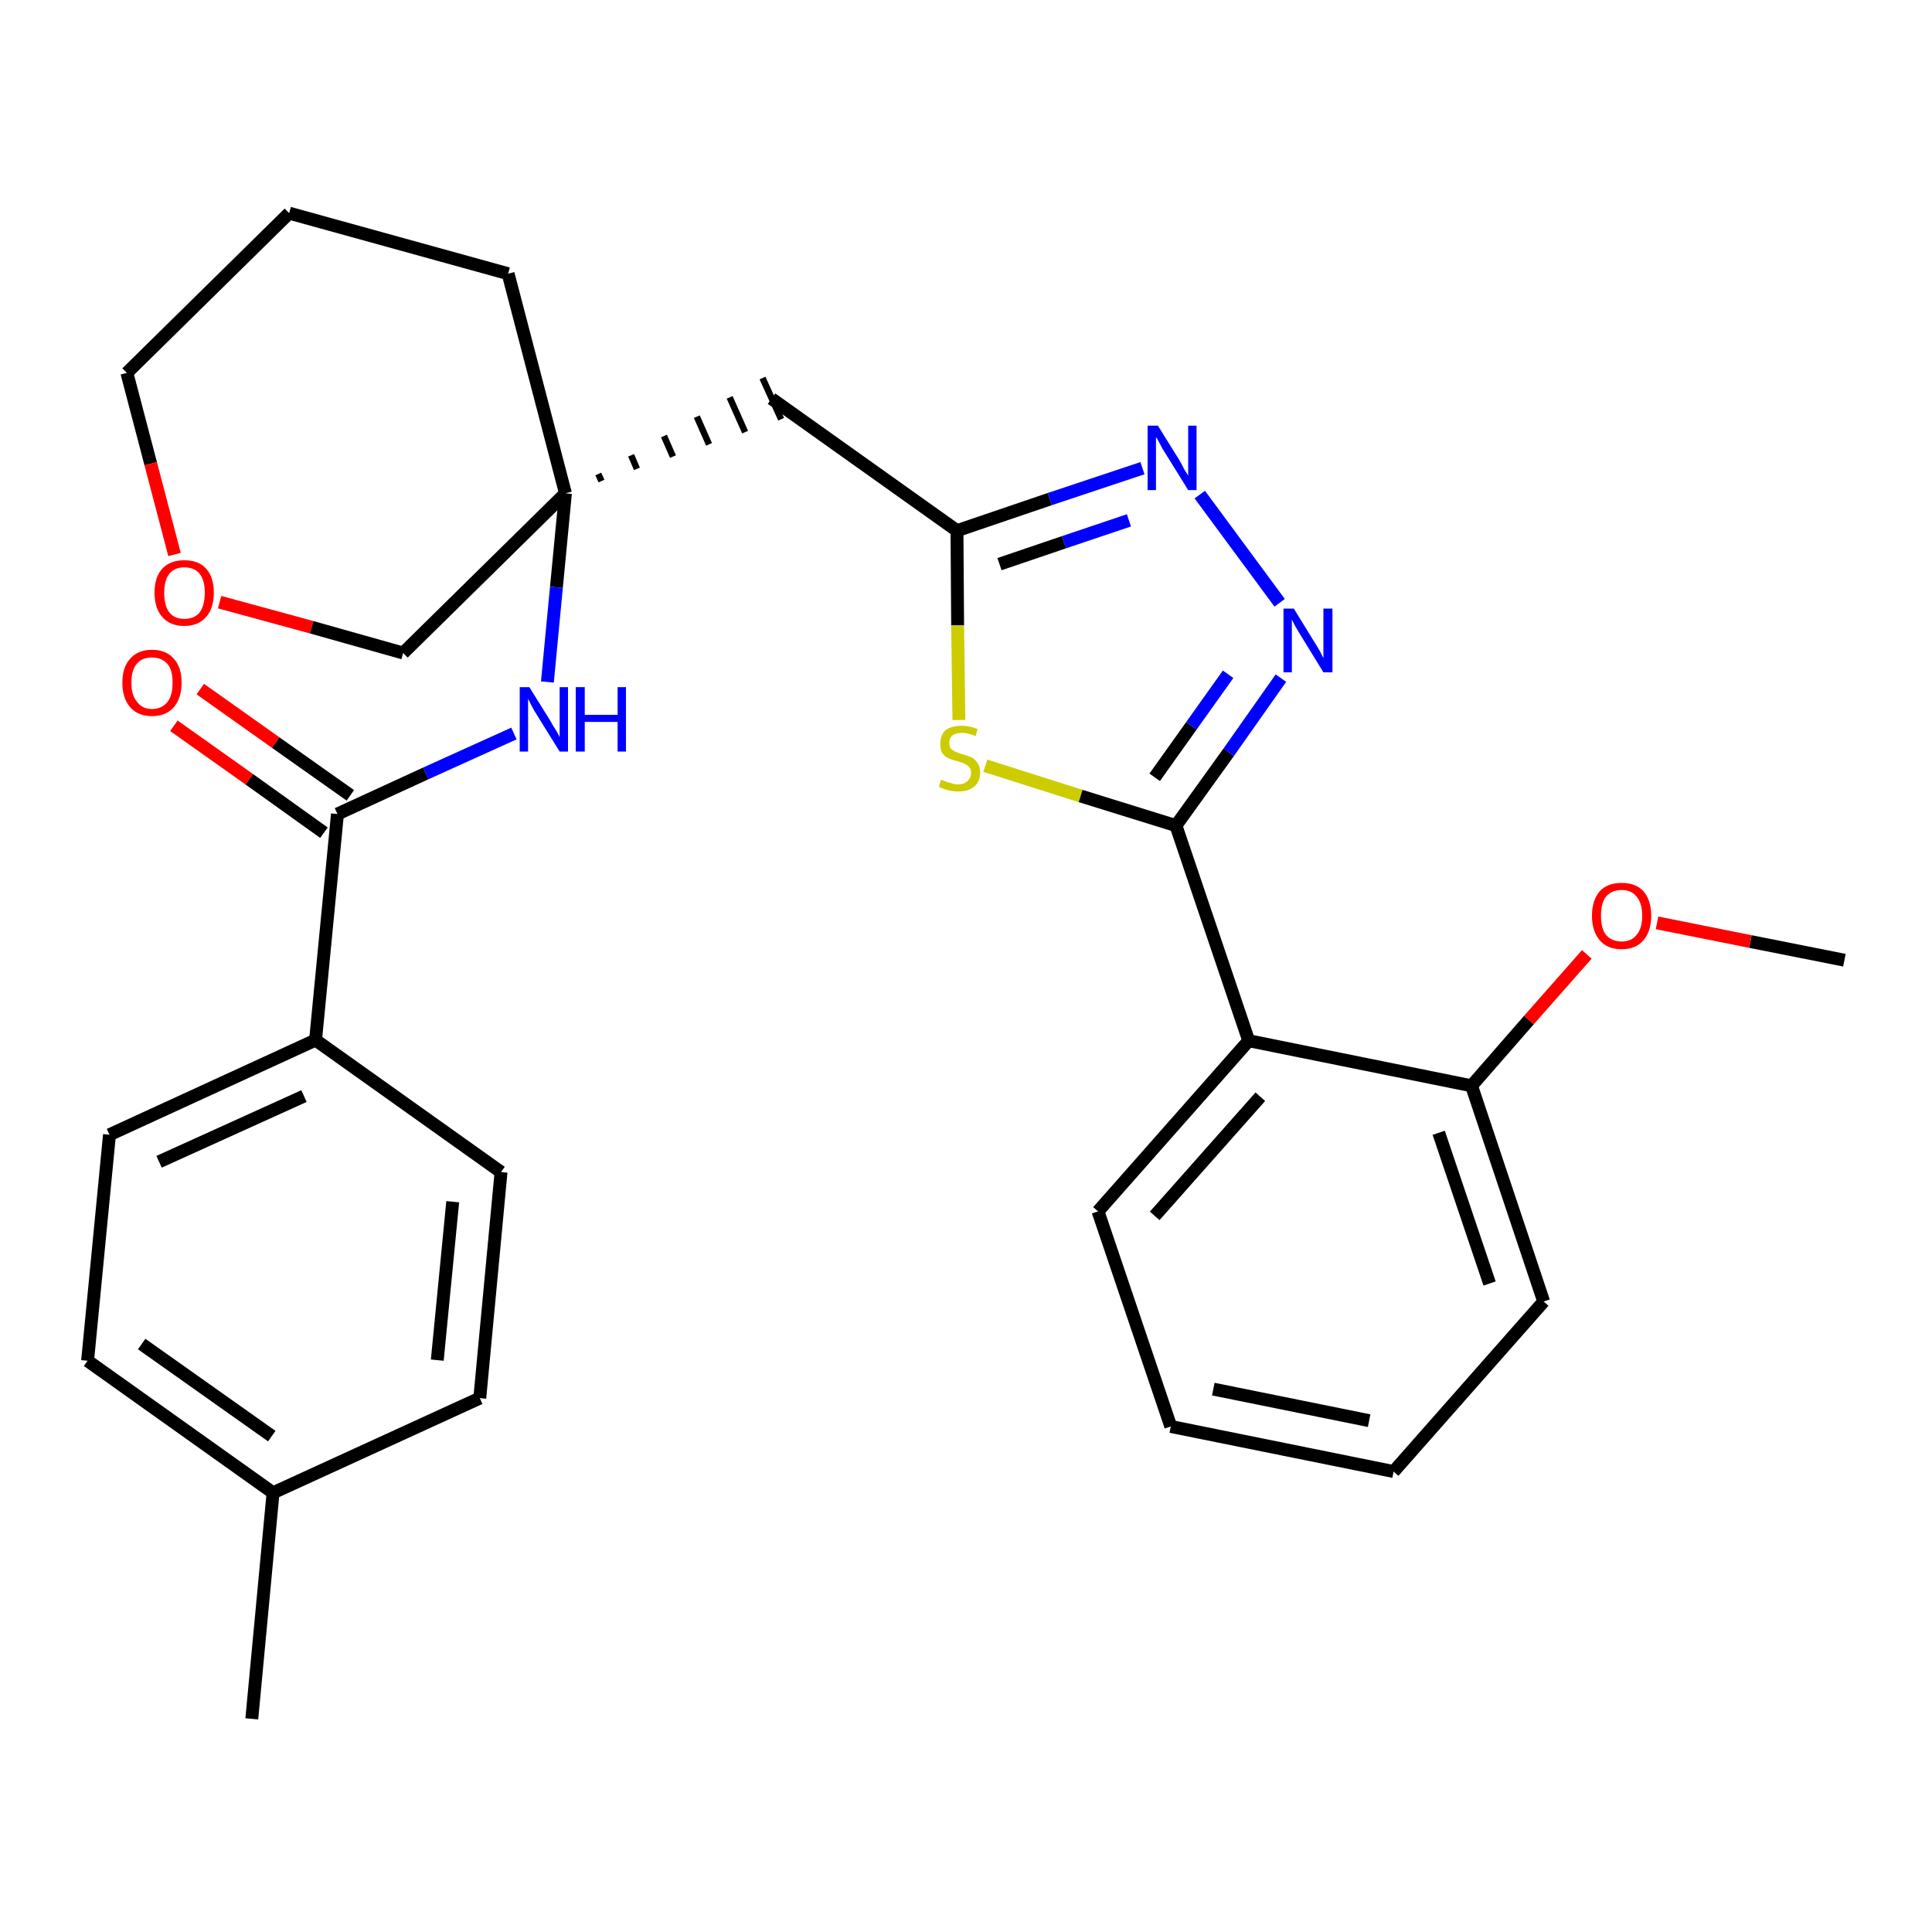 <?xml version='1.0' encoding='iso-8859-1'?>
<svg version='1.1' baseProfile='full'
              xmlns='http://www.w3.org/2000/svg'
                      xmlns:rdkit='http://www.rdkit.org/xml'
                      xmlns:xlink='http://www.w3.org/1999/xlink'
                  xml:space='preserve'
width='300px' height='300px' viewBox='0 0 300 300'>
<!-- END OF HEADER -->
<path class='bond-0 atom-0 atom-1' d='M 286.4,149.1 L 271.8,146.2' style='fill:none;fill-rule:evenodd;stroke:#000000;stroke-width:2.0px;stroke-linecap:butt;stroke-linejoin:miter;stroke-opacity:1' />
<path class='bond-0 atom-0 atom-1' d='M 271.8,146.2 L 257.3,143.3' style='fill:none;fill-rule:evenodd;stroke:#FF0000;stroke-width:2.0px;stroke-linecap:butt;stroke-linejoin:miter;stroke-opacity:1' />
<path class='bond-1 atom-1 atom-2' d='M 246.4,148.2 L 237.4,158.4' style='fill:none;fill-rule:evenodd;stroke:#FF0000;stroke-width:2.0px;stroke-linecap:butt;stroke-linejoin:miter;stroke-opacity:1' />
<path class='bond-1 atom-1 atom-2' d='M 237.4,158.4 L 228.5,168.6' style='fill:none;fill-rule:evenodd;stroke:#000000;stroke-width:2.0px;stroke-linecap:butt;stroke-linejoin:miter;stroke-opacity:1' />
<path class='bond-2 atom-2 atom-3' d='M 228.5,168.6 L 239.7,202.1' style='fill:none;fill-rule:evenodd;stroke:#000000;stroke-width:2.0px;stroke-linecap:butt;stroke-linejoin:miter;stroke-opacity:1' />
<path class='bond-2 atom-2 atom-3' d='M 223.4,175.9 L 231.3,199.3' style='fill:none;fill-rule:evenodd;stroke:#000000;stroke-width:2.0px;stroke-linecap:butt;stroke-linejoin:miter;stroke-opacity:1' />
<path class='bond-29 atom-7 atom-2' d='M 193.9,161.6 L 228.5,168.6' style='fill:none;fill-rule:evenodd;stroke:#000000;stroke-width:2.0px;stroke-linecap:butt;stroke-linejoin:miter;stroke-opacity:1' />
<path class='bond-3 atom-3 atom-4' d='M 239.7,202.1 L 216.4,228.5' style='fill:none;fill-rule:evenodd;stroke:#000000;stroke-width:2.0px;stroke-linecap:butt;stroke-linejoin:miter;stroke-opacity:1' />
<path class='bond-4 atom-4 atom-5' d='M 216.4,228.5 L 181.8,221.5' style='fill:none;fill-rule:evenodd;stroke:#000000;stroke-width:2.0px;stroke-linecap:butt;stroke-linejoin:miter;stroke-opacity:1' />
<path class='bond-4 atom-4 atom-5' d='M 212.6,220.6 L 188.4,215.7' style='fill:none;fill-rule:evenodd;stroke:#000000;stroke-width:2.0px;stroke-linecap:butt;stroke-linejoin:miter;stroke-opacity:1' />
<path class='bond-5 atom-5 atom-6' d='M 181.8,221.5 L 170.5,188.1' style='fill:none;fill-rule:evenodd;stroke:#000000;stroke-width:2.0px;stroke-linecap:butt;stroke-linejoin:miter;stroke-opacity:1' />
<path class='bond-6 atom-6 atom-7' d='M 170.5,188.1 L 193.9,161.6' style='fill:none;fill-rule:evenodd;stroke:#000000;stroke-width:2.0px;stroke-linecap:butt;stroke-linejoin:miter;stroke-opacity:1' />
<path class='bond-6 atom-6 atom-7' d='M 179.3,188.8 L 195.7,170.3' style='fill:none;fill-rule:evenodd;stroke:#000000;stroke-width:2.0px;stroke-linecap:butt;stroke-linejoin:miter;stroke-opacity:1' />
<path class='bond-7 atom-7 atom-8' d='M 193.9,161.6 L 182.6,128.2' style='fill:none;fill-rule:evenodd;stroke:#000000;stroke-width:2.0px;stroke-linecap:butt;stroke-linejoin:miter;stroke-opacity:1' />
<path class='bond-8 atom-8 atom-9' d='M 182.6,128.2 L 190.8,116.8' style='fill:none;fill-rule:evenodd;stroke:#000000;stroke-width:2.0px;stroke-linecap:butt;stroke-linejoin:miter;stroke-opacity:1' />
<path class='bond-8 atom-8 atom-9' d='M 190.8,116.8 L 198.9,105.3' style='fill:none;fill-rule:evenodd;stroke:#0000FF;stroke-width:2.0px;stroke-linecap:butt;stroke-linejoin:miter;stroke-opacity:1' />
<path class='bond-8 atom-8 atom-9' d='M 179.3,120.7 L 185.0,112.7' style='fill:none;fill-rule:evenodd;stroke:#000000;stroke-width:2.0px;stroke-linecap:butt;stroke-linejoin:miter;stroke-opacity:1' />
<path class='bond-8 atom-8 atom-9' d='M 185.0,112.7 L 190.7,104.7' style='fill:none;fill-rule:evenodd;stroke:#0000FF;stroke-width:2.0px;stroke-linecap:butt;stroke-linejoin:miter;stroke-opacity:1' />
<path class='bond-30 atom-29 atom-8' d='M 153.0,118.9 L 167.8,123.6' style='fill:none;fill-rule:evenodd;stroke:#CCCC00;stroke-width:2.0px;stroke-linecap:butt;stroke-linejoin:miter;stroke-opacity:1' />
<path class='bond-30 atom-29 atom-8' d='M 167.8,123.6 L 182.6,128.2' style='fill:none;fill-rule:evenodd;stroke:#000000;stroke-width:2.0px;stroke-linecap:butt;stroke-linejoin:miter;stroke-opacity:1' />
<path class='bond-9 atom-9 atom-10' d='M 198.7,93.6 L 186.3,76.8' style='fill:none;fill-rule:evenodd;stroke:#0000FF;stroke-width:2.0px;stroke-linecap:butt;stroke-linejoin:miter;stroke-opacity:1' />
<path class='bond-10 atom-10 atom-11' d='M 177.4,72.7 L 163.0,77.5' style='fill:none;fill-rule:evenodd;stroke:#0000FF;stroke-width:2.0px;stroke-linecap:butt;stroke-linejoin:miter;stroke-opacity:1' />
<path class='bond-10 atom-10 atom-11' d='M 163.0,77.5 L 148.6,82.4' style='fill:none;fill-rule:evenodd;stroke:#000000;stroke-width:2.0px;stroke-linecap:butt;stroke-linejoin:miter;stroke-opacity:1' />
<path class='bond-10 atom-10 atom-11' d='M 175.3,80.8 L 165.2,84.2' style='fill:none;fill-rule:evenodd;stroke:#0000FF;stroke-width:2.0px;stroke-linecap:butt;stroke-linejoin:miter;stroke-opacity:1' />
<path class='bond-10 atom-10 atom-11' d='M 165.2,84.2 L 155.2,87.6' style='fill:none;fill-rule:evenodd;stroke:#000000;stroke-width:2.0px;stroke-linecap:butt;stroke-linejoin:miter;stroke-opacity:1' />
<path class='bond-11 atom-11 atom-12' d='M 148.6,82.4 L 119.8,61.9' style='fill:none;fill-rule:evenodd;stroke:#000000;stroke-width:2.0px;stroke-linecap:butt;stroke-linejoin:miter;stroke-opacity:1' />
<path class='bond-28 atom-11 atom-29' d='M 148.6,82.4 L 148.7,97.1' style='fill:none;fill-rule:evenodd;stroke:#000000;stroke-width:2.0px;stroke-linecap:butt;stroke-linejoin:miter;stroke-opacity:1' />
<path class='bond-28 atom-11 atom-29' d='M 148.7,97.1 L 148.9,111.8' style='fill:none;fill-rule:evenodd;stroke:#CCCC00;stroke-width:2.0px;stroke-linecap:butt;stroke-linejoin:miter;stroke-opacity:1' />
<path class='bond-12 atom-13 atom-12' d='M 93.4,74.7 L 92.9,73.6' style='fill:none;fill-rule:evenodd;stroke:#000000;stroke-width:1.0px;stroke-linecap:butt;stroke-linejoin:miter;stroke-opacity:1' />
<path class='bond-12 atom-13 atom-12' d='M 98.9,72.8 L 98.0,70.7' style='fill:none;fill-rule:evenodd;stroke:#000000;stroke-width:1.0px;stroke-linecap:butt;stroke-linejoin:miter;stroke-opacity:1' />
<path class='bond-12 atom-13 atom-12' d='M 104.5,70.9 L 103.1,67.7' style='fill:none;fill-rule:evenodd;stroke:#000000;stroke-width:1.0px;stroke-linecap:butt;stroke-linejoin:miter;stroke-opacity:1' />
<path class='bond-12 atom-13 atom-12' d='M 110.1,69.0 L 108.2,64.7' style='fill:none;fill-rule:evenodd;stroke:#000000;stroke-width:1.0px;stroke-linecap:butt;stroke-linejoin:miter;stroke-opacity:1' />
<path class='bond-12 atom-13 atom-12' d='M 115.7,67.1 L 113.3,61.7' style='fill:none;fill-rule:evenodd;stroke:#000000;stroke-width:1.0px;stroke-linecap:butt;stroke-linejoin:miter;stroke-opacity:1' />
<path class='bond-12 atom-13 atom-12' d='M 121.3,65.1 L 118.4,58.7' style='fill:none;fill-rule:evenodd;stroke:#000000;stroke-width:1.0px;stroke-linecap:butt;stroke-linejoin:miter;stroke-opacity:1' />
<path class='bond-13 atom-13 atom-14' d='M 87.8,76.6 L 86.4,91.2' style='fill:none;fill-rule:evenodd;stroke:#000000;stroke-width:2.0px;stroke-linecap:butt;stroke-linejoin:miter;stroke-opacity:1' />
<path class='bond-13 atom-13 atom-14' d='M 86.4,91.2 L 85.0,105.9' style='fill:none;fill-rule:evenodd;stroke:#0000FF;stroke-width:2.0px;stroke-linecap:butt;stroke-linejoin:miter;stroke-opacity:1' />
<path class='bond-23 atom-13 atom-24' d='M 87.8,76.6 L 78.9,42.5' style='fill:none;fill-rule:evenodd;stroke:#000000;stroke-width:2.0px;stroke-linecap:butt;stroke-linejoin:miter;stroke-opacity:1' />
<path class='bond-31 atom-28 atom-13' d='M 62.6,101.4 L 87.8,76.6' style='fill:none;fill-rule:evenodd;stroke:#000000;stroke-width:2.0px;stroke-linecap:butt;stroke-linejoin:miter;stroke-opacity:1' />
<path class='bond-14 atom-14 atom-15' d='M 79.8,113.9 L 66.1,120.1' style='fill:none;fill-rule:evenodd;stroke:#0000FF;stroke-width:2.0px;stroke-linecap:butt;stroke-linejoin:miter;stroke-opacity:1' />
<path class='bond-14 atom-14 atom-15' d='M 66.1,120.1 L 52.4,126.4' style='fill:none;fill-rule:evenodd;stroke:#000000;stroke-width:2.0px;stroke-linecap:butt;stroke-linejoin:miter;stroke-opacity:1' />
<path class='bond-15 atom-15 atom-16' d='M 54.4,123.5 L 42.8,115.3' style='fill:none;fill-rule:evenodd;stroke:#000000;stroke-width:2.0px;stroke-linecap:butt;stroke-linejoin:miter;stroke-opacity:1' />
<path class='bond-15 atom-15 atom-16' d='M 42.8,115.3 L 31.1,107.0' style='fill:none;fill-rule:evenodd;stroke:#FF0000;stroke-width:2.0px;stroke-linecap:butt;stroke-linejoin:miter;stroke-opacity:1' />
<path class='bond-15 atom-15 atom-16' d='M 50.3,129.3 L 38.7,121.0' style='fill:none;fill-rule:evenodd;stroke:#000000;stroke-width:2.0px;stroke-linecap:butt;stroke-linejoin:miter;stroke-opacity:1' />
<path class='bond-15 atom-15 atom-16' d='M 38.7,121.0 L 27.0,112.7' style='fill:none;fill-rule:evenodd;stroke:#FF0000;stroke-width:2.0px;stroke-linecap:butt;stroke-linejoin:miter;stroke-opacity:1' />
<path class='bond-16 atom-15 atom-17' d='M 52.4,126.4 L 49.0,161.5' style='fill:none;fill-rule:evenodd;stroke:#000000;stroke-width:2.0px;stroke-linecap:butt;stroke-linejoin:miter;stroke-opacity:1' />
<path class='bond-17 atom-17 atom-18' d='M 49.0,161.5 L 17.0,176.2' style='fill:none;fill-rule:evenodd;stroke:#000000;stroke-width:2.0px;stroke-linecap:butt;stroke-linejoin:miter;stroke-opacity:1' />
<path class='bond-17 atom-17 atom-18' d='M 47.2,170.2 L 24.7,180.4' style='fill:none;fill-rule:evenodd;stroke:#000000;stroke-width:2.0px;stroke-linecap:butt;stroke-linejoin:miter;stroke-opacity:1' />
<path class='bond-32 atom-23 atom-17' d='M 77.8,182.0 L 49.0,161.5' style='fill:none;fill-rule:evenodd;stroke:#000000;stroke-width:2.0px;stroke-linecap:butt;stroke-linejoin:miter;stroke-opacity:1' />
<path class='bond-18 atom-18 atom-19' d='M 17.0,176.2 L 13.6,211.3' style='fill:none;fill-rule:evenodd;stroke:#000000;stroke-width:2.0px;stroke-linecap:butt;stroke-linejoin:miter;stroke-opacity:1' />
<path class='bond-19 atom-19 atom-20' d='M 13.6,211.3 L 42.4,231.8' style='fill:none;fill-rule:evenodd;stroke:#000000;stroke-width:2.0px;stroke-linecap:butt;stroke-linejoin:miter;stroke-opacity:1' />
<path class='bond-19 atom-19 atom-20' d='M 22.0,208.7 L 42.2,223.0' style='fill:none;fill-rule:evenodd;stroke:#000000;stroke-width:2.0px;stroke-linecap:butt;stroke-linejoin:miter;stroke-opacity:1' />
<path class='bond-20 atom-20 atom-21' d='M 42.4,231.8 L 39.1,266.9' style='fill:none;fill-rule:evenodd;stroke:#000000;stroke-width:2.0px;stroke-linecap:butt;stroke-linejoin:miter;stroke-opacity:1' />
<path class='bond-21 atom-20 atom-22' d='M 42.4,231.8 L 74.5,217.1' style='fill:none;fill-rule:evenodd;stroke:#000000;stroke-width:2.0px;stroke-linecap:butt;stroke-linejoin:miter;stroke-opacity:1' />
<path class='bond-22 atom-22 atom-23' d='M 74.5,217.1 L 77.8,182.0' style='fill:none;fill-rule:evenodd;stroke:#000000;stroke-width:2.0px;stroke-linecap:butt;stroke-linejoin:miter;stroke-opacity:1' />
<path class='bond-22 atom-22 atom-23' d='M 67.9,211.2 L 70.3,186.6' style='fill:none;fill-rule:evenodd;stroke:#000000;stroke-width:2.0px;stroke-linecap:butt;stroke-linejoin:miter;stroke-opacity:1' />
<path class='bond-24 atom-24 atom-25' d='M 78.9,42.5 L 44.9,33.1' style='fill:none;fill-rule:evenodd;stroke:#000000;stroke-width:2.0px;stroke-linecap:butt;stroke-linejoin:miter;stroke-opacity:1' />
<path class='bond-25 atom-25 atom-26' d='M 44.9,33.1 L 19.7,57.9' style='fill:none;fill-rule:evenodd;stroke:#000000;stroke-width:2.0px;stroke-linecap:butt;stroke-linejoin:miter;stroke-opacity:1' />
<path class='bond-26 atom-26 atom-27' d='M 19.7,57.9 L 23.4,72.0' style='fill:none;fill-rule:evenodd;stroke:#000000;stroke-width:2.0px;stroke-linecap:butt;stroke-linejoin:miter;stroke-opacity:1' />
<path class='bond-26 atom-26 atom-27' d='M 23.4,72.0 L 27.1,86.1' style='fill:none;fill-rule:evenodd;stroke:#FF0000;stroke-width:2.0px;stroke-linecap:butt;stroke-linejoin:miter;stroke-opacity:1' />
<path class='bond-27 atom-27 atom-28' d='M 34.1,93.5 L 48.4,97.4' style='fill:none;fill-rule:evenodd;stroke:#FF0000;stroke-width:2.0px;stroke-linecap:butt;stroke-linejoin:miter;stroke-opacity:1' />
<path class='bond-27 atom-27 atom-28' d='M 48.4,97.4 L 62.6,101.4' style='fill:none;fill-rule:evenodd;stroke:#000000;stroke-width:2.0px;stroke-linecap:butt;stroke-linejoin:miter;stroke-opacity:1' />
<path  class='atom-1' d='M 247.2 142.2
Q 247.2 139.8, 248.4 138.4
Q 249.6 137.1, 251.8 137.1
Q 254.0 137.1, 255.2 138.4
Q 256.4 139.8, 256.4 142.2
Q 256.4 144.6, 255.2 146.0
Q 254.0 147.4, 251.8 147.4
Q 249.6 147.4, 248.4 146.0
Q 247.2 144.6, 247.2 142.2
M 251.8 146.2
Q 253.3 146.2, 254.1 145.2
Q 255.0 144.2, 255.0 142.2
Q 255.0 140.2, 254.1 139.2
Q 253.3 138.2, 251.8 138.2
Q 250.3 138.2, 249.4 139.2
Q 248.6 140.2, 248.6 142.2
Q 248.6 144.2, 249.4 145.2
Q 250.3 146.2, 251.8 146.2
' fill='#FF0000'/>
<path  class='atom-9' d='M 200.9 94.5
L 204.1 99.7
Q 204.5 100.3, 205.0 101.2
Q 205.5 102.2, 205.5 102.2
L 205.5 94.5
L 206.9 94.5
L 206.9 104.4
L 205.5 104.4
L 202.0 98.7
Q 201.6 98.0, 201.1 97.2
Q 200.7 96.4, 200.6 96.2
L 200.6 104.4
L 199.3 104.4
L 199.3 94.5
L 200.9 94.5
' fill='#0000FF'/>
<path  class='atom-10' d='M 179.8 66.1
L 183.1 71.4
Q 183.4 71.9, 183.9 72.9
Q 184.5 73.8, 184.5 73.9
L 184.5 66.1
L 185.8 66.1
L 185.8 76.1
L 184.5 76.1
L 180.9 70.3
Q 180.5 69.7, 180.1 68.9
Q 179.7 68.1, 179.5 67.9
L 179.5 76.1
L 178.2 76.1
L 178.2 66.1
L 179.8 66.1
' fill='#0000FF'/>
<path  class='atom-14' d='M 82.2 106.7
L 85.5 112.0
Q 85.8 112.6, 86.4 113.5
Q 86.9 114.4, 86.9 114.5
L 86.9 106.7
L 88.2 106.7
L 88.2 116.7
L 86.9 116.7
L 83.3 110.9
Q 82.9 110.3, 82.5 109.5
Q 82.1 108.7, 82.0 108.5
L 82.0 116.7
L 80.7 116.7
L 80.7 106.7
L 82.2 106.7
' fill='#0000FF'/>
<path  class='atom-14' d='M 89.4 106.7
L 90.8 106.7
L 90.8 111.0
L 95.9 111.0
L 95.9 106.7
L 97.2 106.7
L 97.2 116.7
L 95.9 116.7
L 95.9 112.1
L 90.8 112.1
L 90.8 116.7
L 89.4 116.7
L 89.4 106.7
' fill='#0000FF'/>
<path  class='atom-16' d='M 19.0 106.0
Q 19.0 103.6, 20.2 102.3
Q 21.4 100.9, 23.6 100.9
Q 25.8 100.9, 27.0 102.3
Q 28.2 103.6, 28.2 106.0
Q 28.2 108.4, 27.0 109.8
Q 25.8 111.2, 23.6 111.2
Q 21.4 111.2, 20.2 109.8
Q 19.0 108.4, 19.0 106.0
M 23.6 110.1
Q 25.1 110.1, 26.0 109.0
Q 26.8 108.0, 26.8 106.0
Q 26.8 104.0, 26.0 103.1
Q 25.1 102.1, 23.6 102.1
Q 22.1 102.1, 21.3 103.0
Q 20.4 104.0, 20.4 106.0
Q 20.4 108.0, 21.3 109.0
Q 22.1 110.1, 23.6 110.1
' fill='#FF0000'/>
<path  class='atom-27' d='M 24.0 92.0
Q 24.0 89.6, 25.2 88.3
Q 26.4 87.0, 28.6 87.0
Q 30.9 87.0, 32.0 88.3
Q 33.2 89.6, 33.2 92.0
Q 33.2 94.5, 32.0 95.8
Q 30.8 97.2, 28.6 97.2
Q 26.4 97.2, 25.2 95.8
Q 24.0 94.5, 24.0 92.0
M 28.6 96.1
Q 30.2 96.1, 31.0 95.1
Q 31.8 94.0, 31.8 92.0
Q 31.8 90.1, 31.0 89.1
Q 30.2 88.1, 28.6 88.1
Q 27.1 88.1, 26.3 89.1
Q 25.5 90.1, 25.5 92.0
Q 25.5 94.1, 26.3 95.1
Q 27.1 96.1, 28.6 96.1
' fill='#FF0000'/>
<path  class='atom-29' d='M 146.1 121.1
Q 146.3 121.1, 146.7 121.3
Q 147.2 121.5, 147.7 121.6
Q 148.2 121.8, 148.7 121.8
Q 149.7 121.8, 150.2 121.3
Q 150.8 120.8, 150.8 120.0
Q 150.8 119.5, 150.5 119.1
Q 150.2 118.8, 149.8 118.6
Q 149.4 118.4, 148.7 118.2
Q 147.8 118.0, 147.2 117.7
Q 146.7 117.5, 146.3 116.9
Q 146.0 116.4, 146.0 115.5
Q 146.0 114.2, 146.8 113.4
Q 147.7 112.7, 149.4 112.7
Q 150.5 112.7, 151.8 113.2
L 151.5 114.3
Q 150.3 113.8, 149.4 113.8
Q 148.4 113.8, 147.9 114.2
Q 147.4 114.6, 147.4 115.3
Q 147.4 115.8, 147.6 116.2
Q 147.9 116.5, 148.3 116.7
Q 148.7 116.9, 149.4 117.1
Q 150.3 117.4, 150.9 117.6
Q 151.4 117.9, 151.8 118.5
Q 152.2 119.1, 152.2 120.0
Q 152.2 121.4, 151.2 122.2
Q 150.3 122.9, 148.8 122.9
Q 147.9 122.9, 147.2 122.7
Q 146.5 122.5, 145.8 122.2
L 146.1 121.1
' fill='#CCCC00'/>
</svg>
